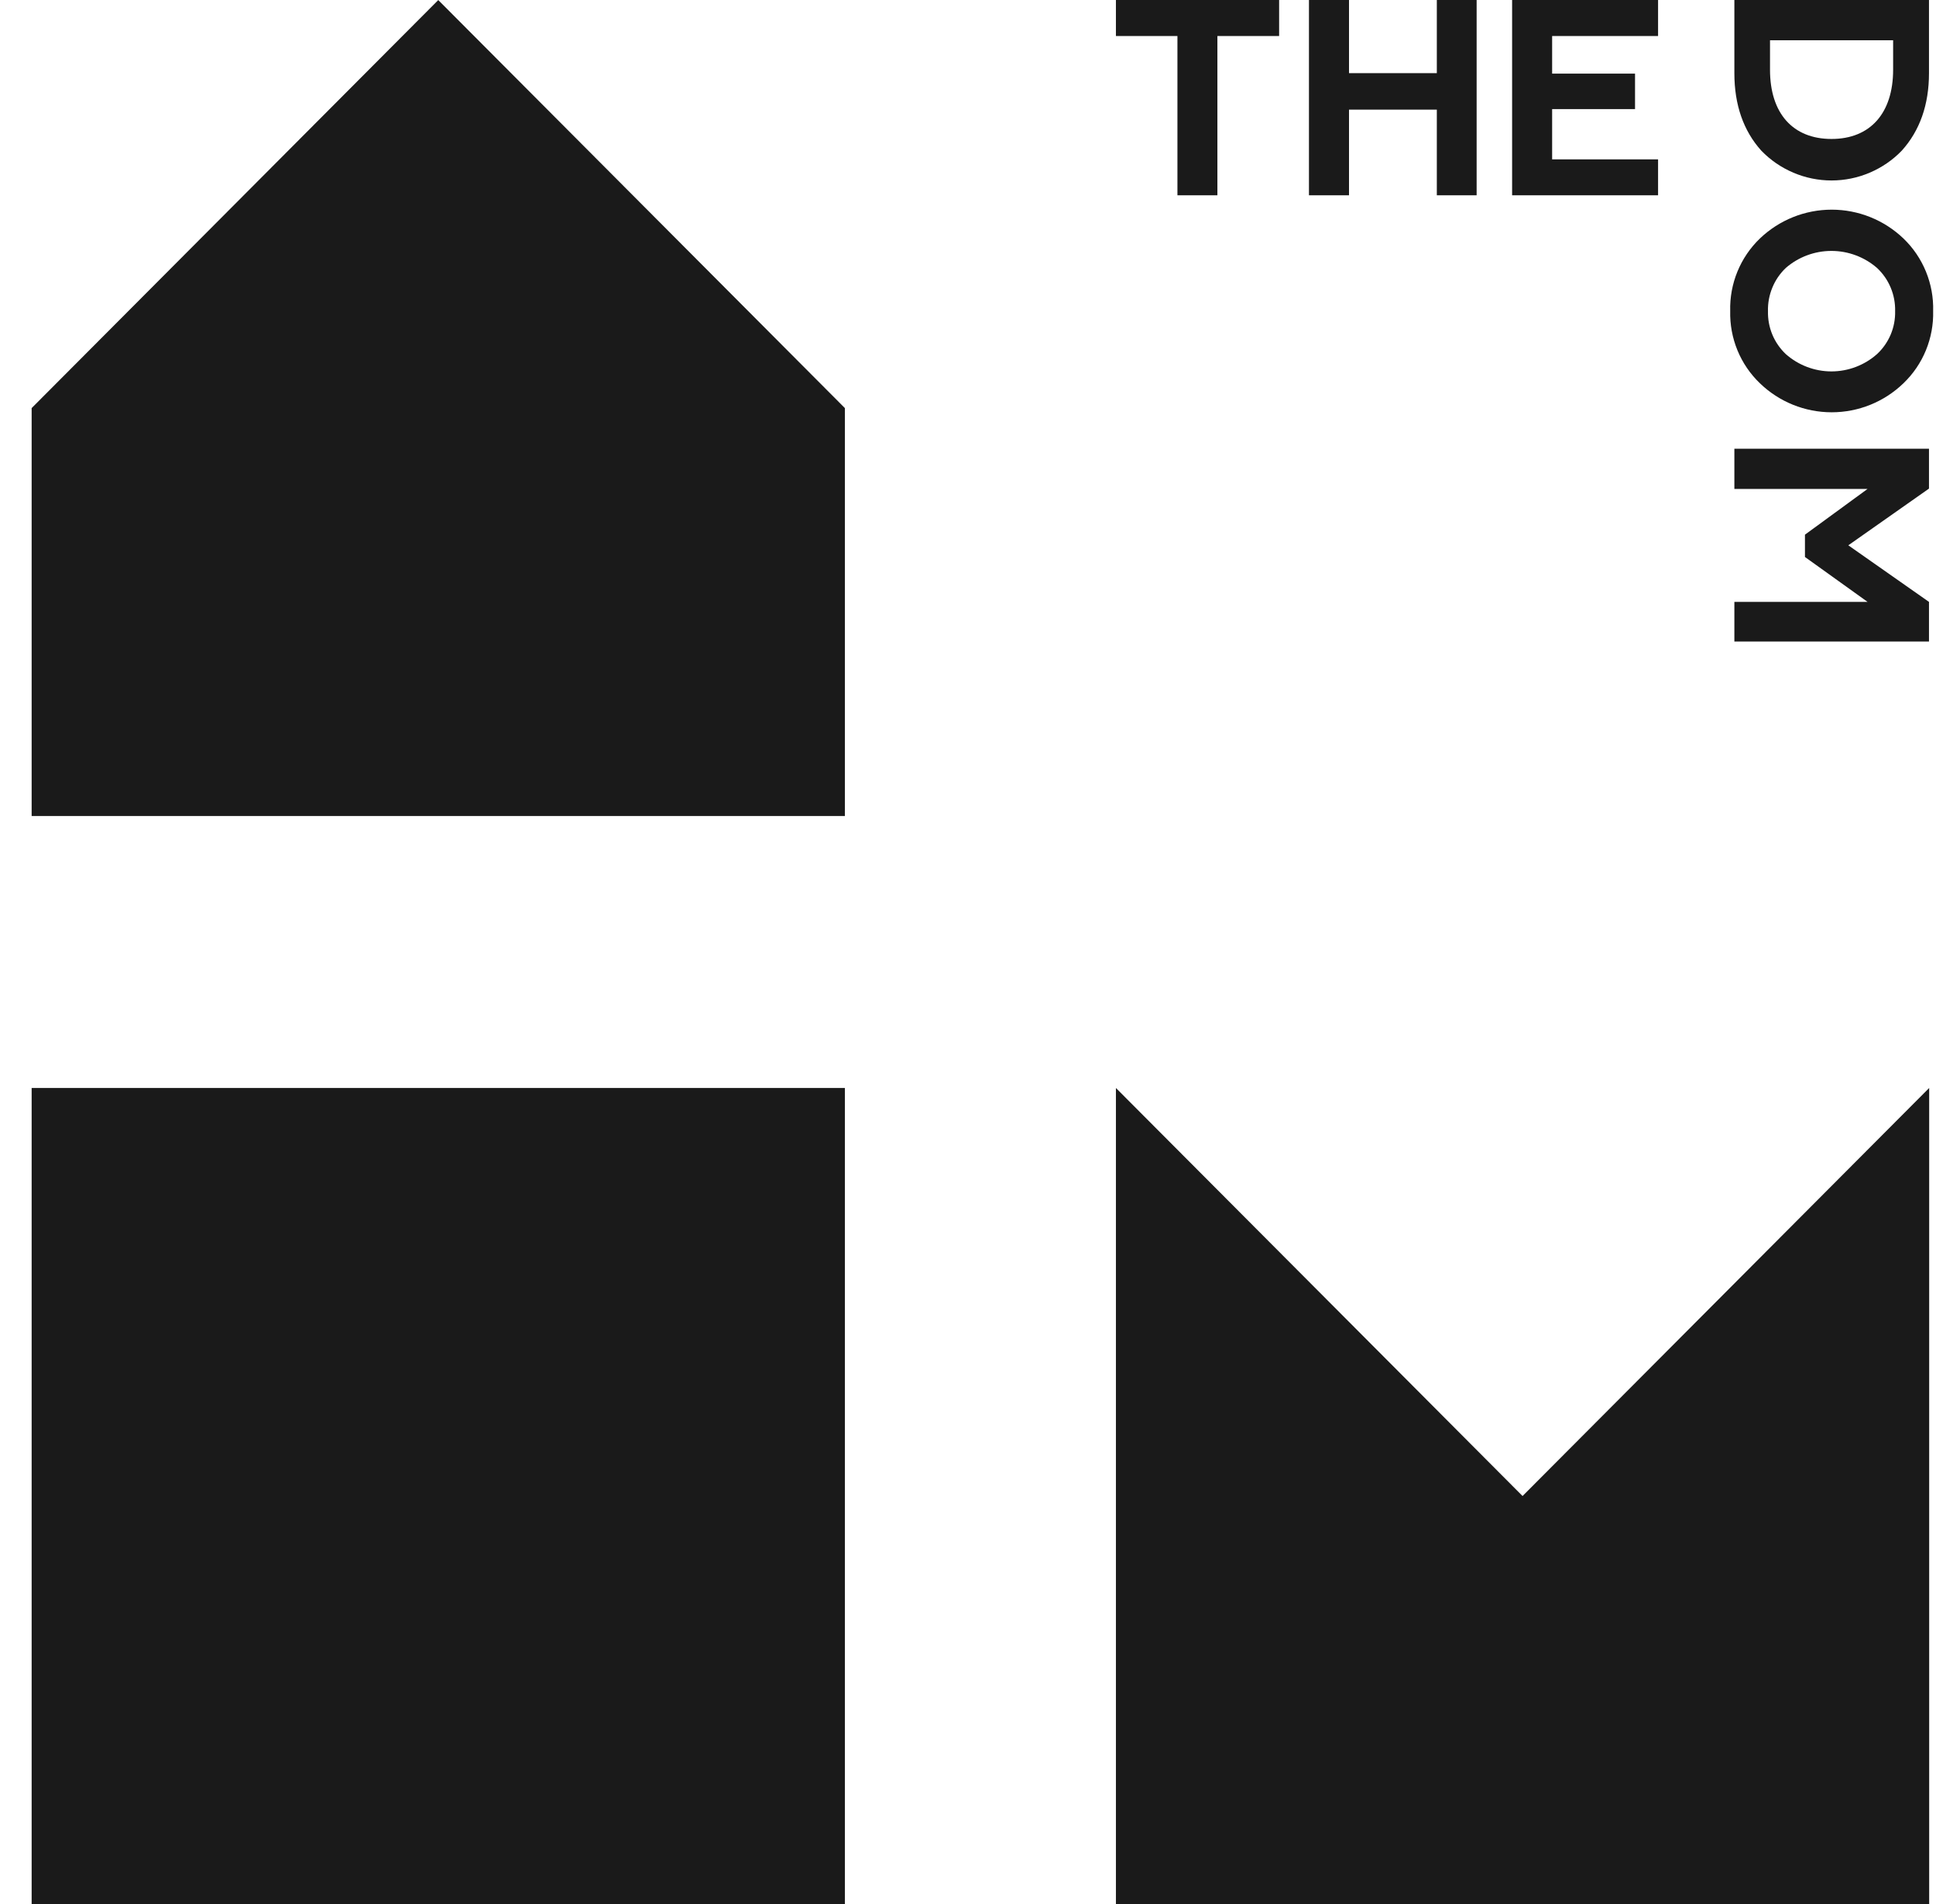<svg width="61" height="60" viewBox="0 0 61 60" fill="none" xmlns="http://www.w3.org/2000/svg">
<path d="M26.621 12.86L13.809 0.002L0.997 12.86V25.715H26.621V12.86Z" fill="#1A1A1A"/>
<path d="M35.161 34.285L47.973 47.143L60.785 34.285V60H35.161V34.285Z" fill="#1A1A1A"/>
<path d="M26.621 34.285H0.997V60H26.621V34.285Z" fill="#1A1A1A"/>
<path d="M35.161 0H40.303V1.135H38.358V6.154H37.099V1.135H35.161V0Z" fill="#1A1A1A"/>
<path d="M41.243 6.154V0H42.505V2.305H45.272V0H46.526V6.154H45.272V3.455H42.505V6.154H41.243Z" fill="#1A1A1A"/>
<path d="M47.644 6.154V0H52.243V1.135H48.905V2.32H51.517V3.438H48.905V5.022H52.243V6.154H47.644Z" fill="#1A1A1A"/>
<path d="M54.647 0H60.779V2.305C60.779 3.299 60.491 4.116 59.922 4.747C59.635 5.045 59.29 5.281 58.91 5.442C58.53 5.604 58.121 5.687 57.708 5.687C57.296 5.687 56.887 5.604 56.507 5.442C56.127 5.281 55.782 5.045 55.495 4.747C54.933 4.122 54.647 3.305 54.647 2.305V0ZM55.77 1.268V2.198C55.77 3.571 56.489 4.379 57.708 4.379C58.926 4.379 59.649 3.569 59.649 2.198V1.268H55.77Z" fill="#1A1A1A"/>
<path d="M59.974 7.515C60.281 7.809 60.522 8.165 60.683 8.558C60.844 8.952 60.922 9.375 60.91 9.801C60.921 10.225 60.843 10.646 60.682 11.039C60.521 11.431 60.28 11.785 59.974 12.078C59.367 12.665 58.556 12.992 57.713 12.992C56.87 12.992 56.059 12.665 55.452 12.078C55.146 11.785 54.905 11.431 54.744 11.039C54.583 10.646 54.505 10.225 54.516 9.801C54.504 9.375 54.582 8.952 54.743 8.558C54.904 8.165 55.146 7.809 55.452 7.515C56.062 6.932 56.871 6.607 57.713 6.607C58.555 6.607 59.365 6.932 59.974 7.515V7.515ZM55.706 9.806C55.7 10.059 55.746 10.31 55.843 10.543C55.94 10.776 56.085 10.986 56.268 11.159C56.665 11.51 57.176 11.704 57.705 11.704C58.234 11.704 58.745 11.51 59.141 11.159C59.327 10.987 59.473 10.777 59.572 10.544C59.67 10.311 59.718 10.06 59.712 9.806C59.718 9.552 59.671 9.298 59.572 9.063C59.474 8.828 59.327 8.617 59.141 8.443C58.742 8.097 58.232 7.907 57.705 7.907C57.177 7.907 56.667 8.097 56.268 8.443C56.084 8.618 55.939 8.83 55.843 9.065C55.746 9.3 55.699 9.552 55.706 9.806" fill="#1A1A1A"/>
<path d="M54.647 14.14H60.779V15.397L58.237 17.184L60.779 18.967V20.216H54.647V18.967H58.844L56.871 17.552V16.849L58.844 15.407H54.647V14.14Z" fill="#1A1A1A"/>
</svg>
